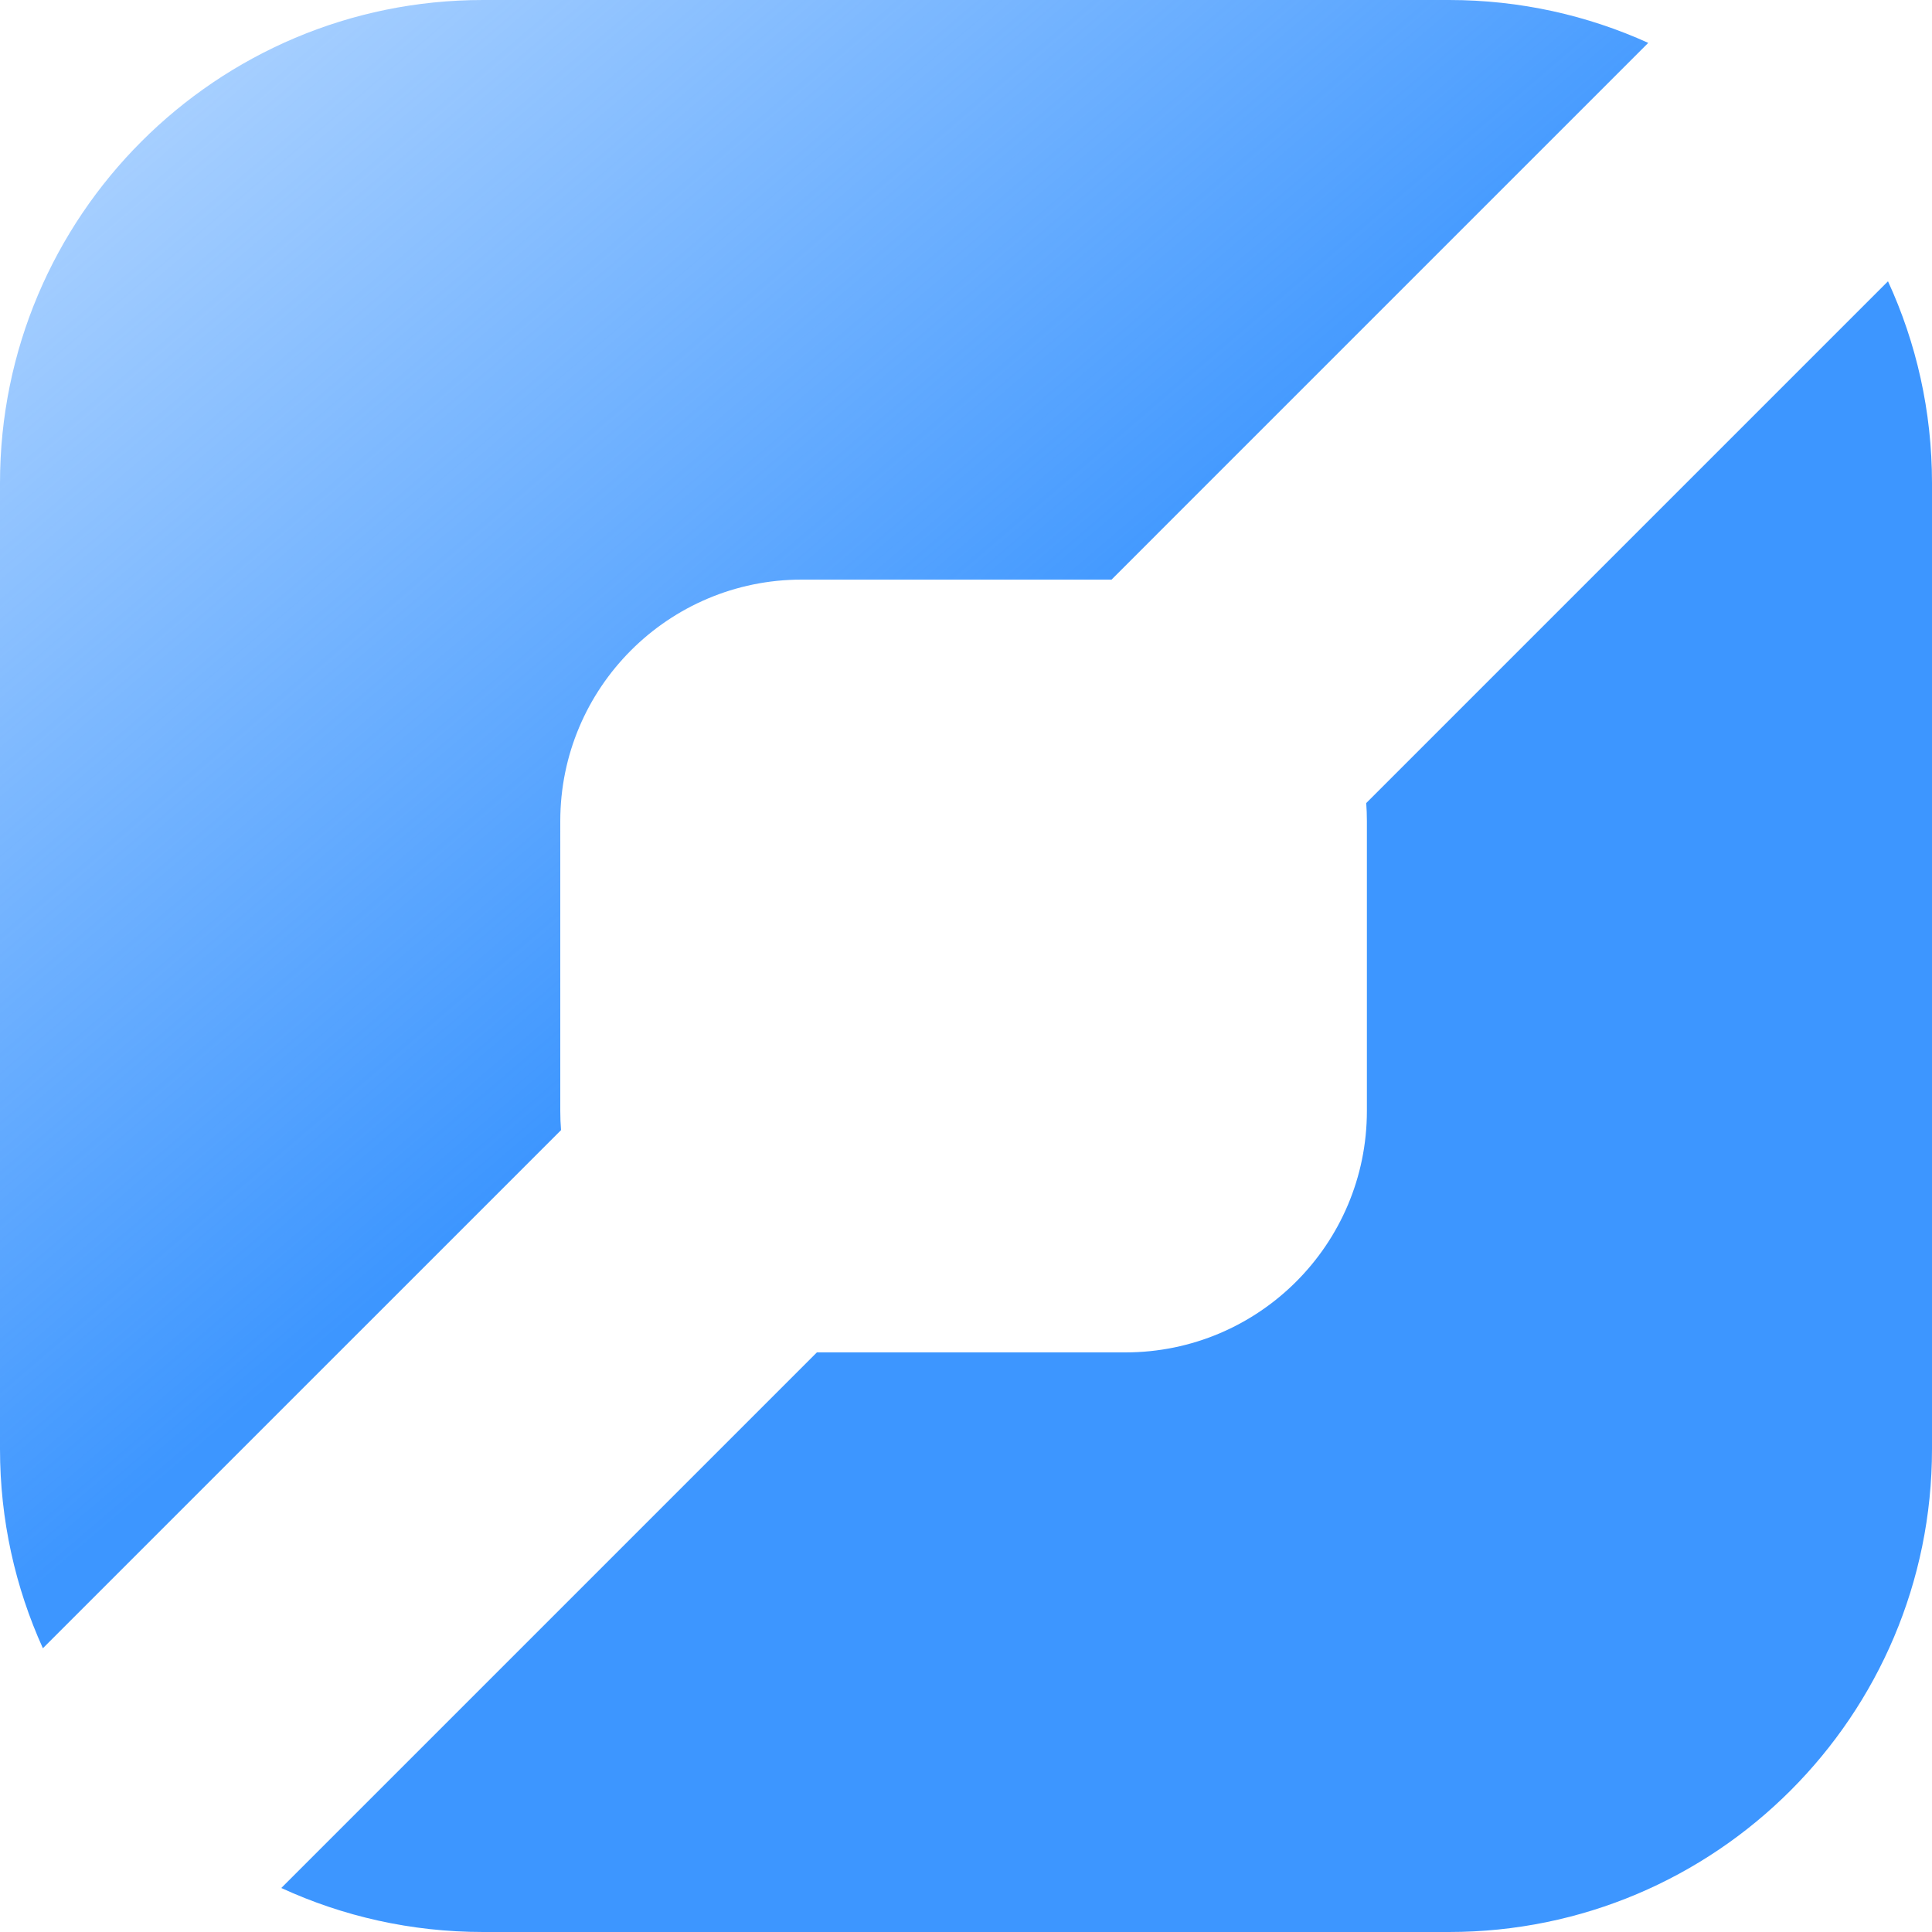 <svg width="400" height="400" viewBox="0 0 400 400" fill="none" xmlns="http://www.w3.org/2000/svg">
<path d="M341.254 8.879C328.677 3.176 314.709 0 300 0H100C44.772 0 0 44.772 0 100V300C0 314.709 3.176 328.677 8.879 341.254L116.156 233.978C116.053 232.665 116 231.339 116 230V170C116 142.386 138.386 120 166 120H230.134L341.254 8.879Z" fill="url(#paint0_linear_569_24)"/>
<path d="M169.129 280H233C260.614 280 283 257.614 283 230V170C283 168.744 282.954 167.499 282.863 166.266L390.889 58.239C396.738 70.948 400 85.093 400 100V300C400 355.228 355.228 400 300 400H100C85.093 400 70.948 396.738 58.239 390.889L169.129 280Z" fill="url(#paint1_linear_569_24)"/>
<defs>
<linearGradient id="paint0_linear_569_24" x1="180" y1="181.5" x2="-5.6608e-06" y2="-29" gradientUnits="userSpaceOnUse">
<stop stop-color="#3D96FF"/>
<stop offset="1" stop-color="#3D96FF" stop-opacity="0.3"/>
</linearGradient>
<linearGradient id="paint1_linear_569_24" x1="180" y1="181.5" x2="-5.6608e-06" y2="-29" gradientUnits="userSpaceOnUse">
<stop stop-color="#3D96FF"/>
<stop offset="1" stop-color="#3D96FF" stop-opacity="0.3"/>
</linearGradient>
</defs>
</svg>

